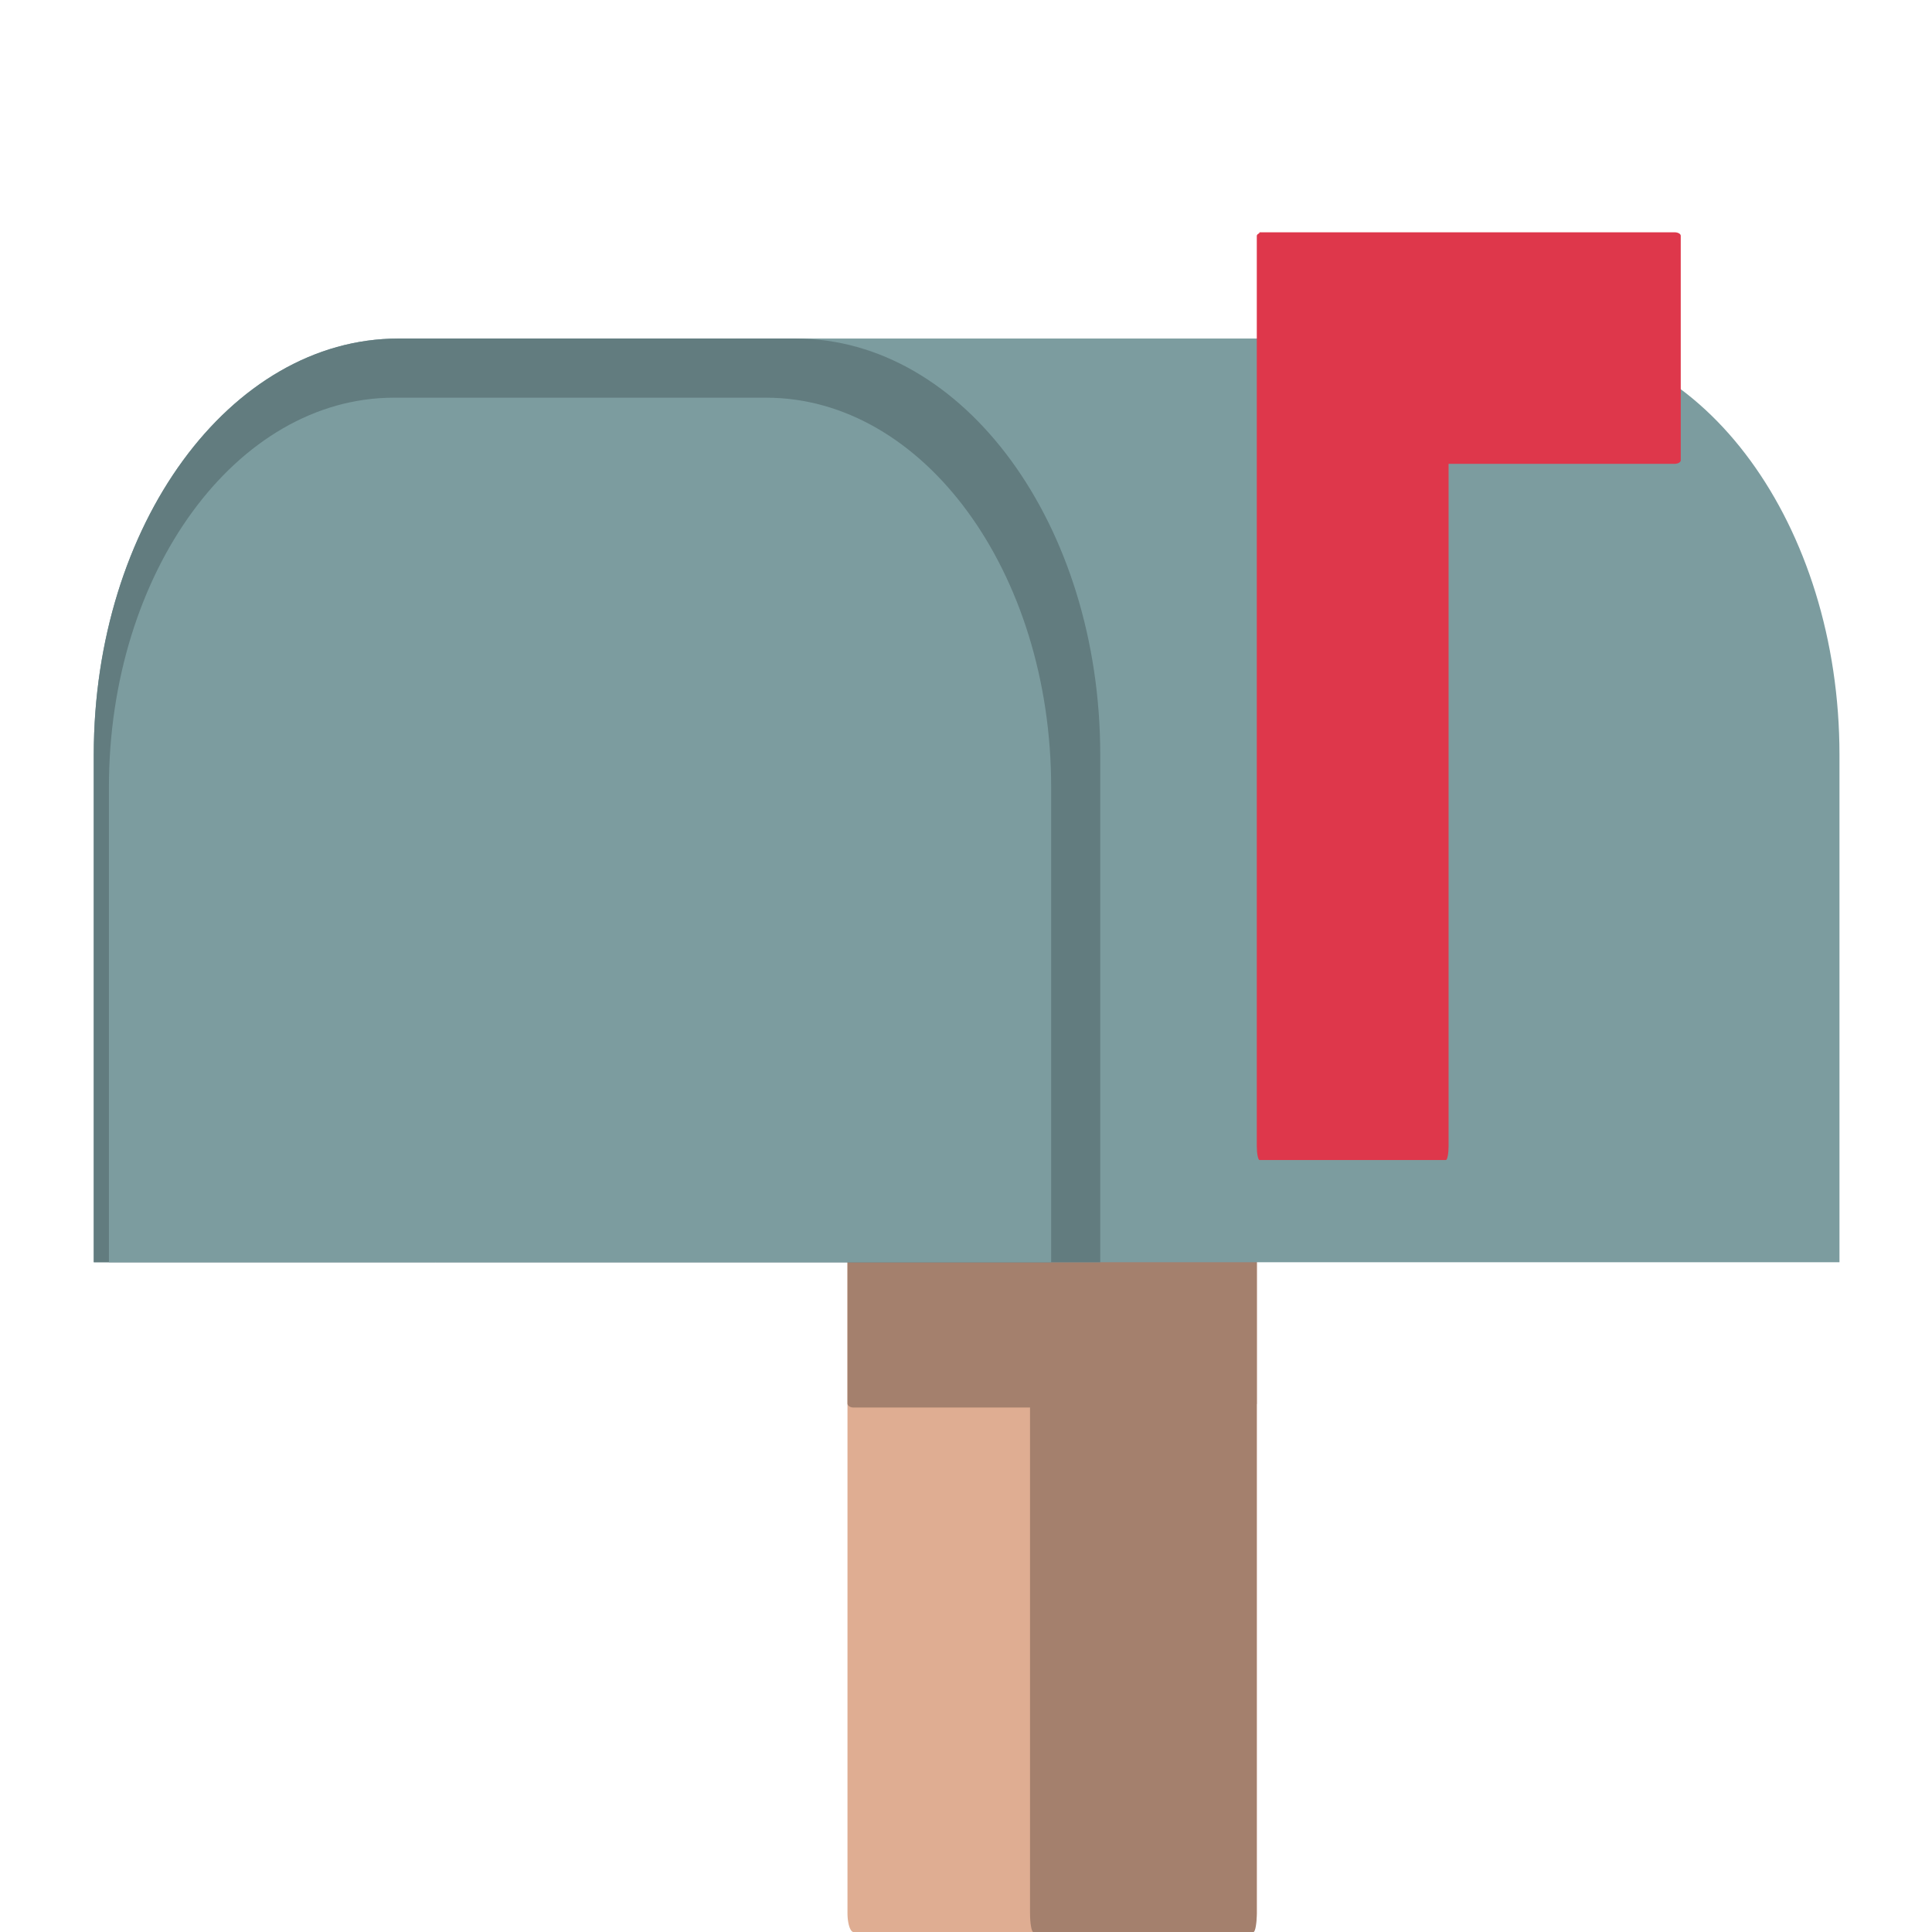 <svg xmlns="http://www.w3.org/2000/svg" width="1em" height="1em" viewBox="0 0 64 64"><path fill="#dfad92" d="M28.274 64H41.43c.111 0 .201-.289.201-.625V23.102c0-.338-.09-.625-.2-.625H28.273c-.06 0-.105.066-.138.168l-.002.02s-.003.002-.006.021a1.32 1.32 0 0 0-.053.416v40.273c0 .336.09.625.199.625"/><g fill="#a4806d"><path d="M34.229 64h7.294c.06 0 .11-.289.11-.625V23.102c0-.338-.05-.625-.11-.625H34.23c-.033 0-.057.066-.074.168l-.002.02s-.002.002-.005.021c-.018.09-.028.236-.028.416v40.273c0 .336.05.625.109.625"/><path d="M28.274 46.626H41.43c.111 0 .201-.061.201-.134v-8.795c0-.074-.09-.138-.2-.138H28.273a.237.237 0 0 0-.133.037s0 .005-.007.005l-.008.006a.11.11 0 0 0-.051.09v8.795c0 .072.088.134.199.134"/></g><g fill="#7c9c9f"><path d="M24.504 11.215h-11.31c-5.57 0-10.088 6.175-10.088 13.79v16.808h11.311V25.004c0-7.614 4.515-13.789 10.087-13.789"/><path d="M50.849 11.215H24.508c-5.572 0-10.087 6.174-10.087 13.79v16.808h46.514V25.004c0-7.614-4.513-13.789-10.083-13.789"/></g><path fill="#627c7f" d="M26.365 11.215H13.193c-5.57 0-10.087 6.175-10.087 13.79v16.808h33.341V25.004c0-7.614-4.515-13.789-10.086-13.789"/><path fill="#7c9c9f" d="M25.378 13.174H13.05c-5.212 0-9.442 5.778-9.442 12.906v15.733h31.213V26.08c0-7.128-4.226-12.906-9.443-12.906"/><path fill="#de374b" d="M41.711 7.725c.008-.004.008-.03.016-.03h13.744c.061 0 .107.014.139.03l.005.004l.008.003c.029.018.054.044.054.078v7.44c0 .061-.091.115-.206.115h-7.485v22.602c0 .245-.04.461-.09.461h-6.169c-.053 0-.094-.215-.094-.461V7.813c0-.035.032-.063.078-.084"/></svg>